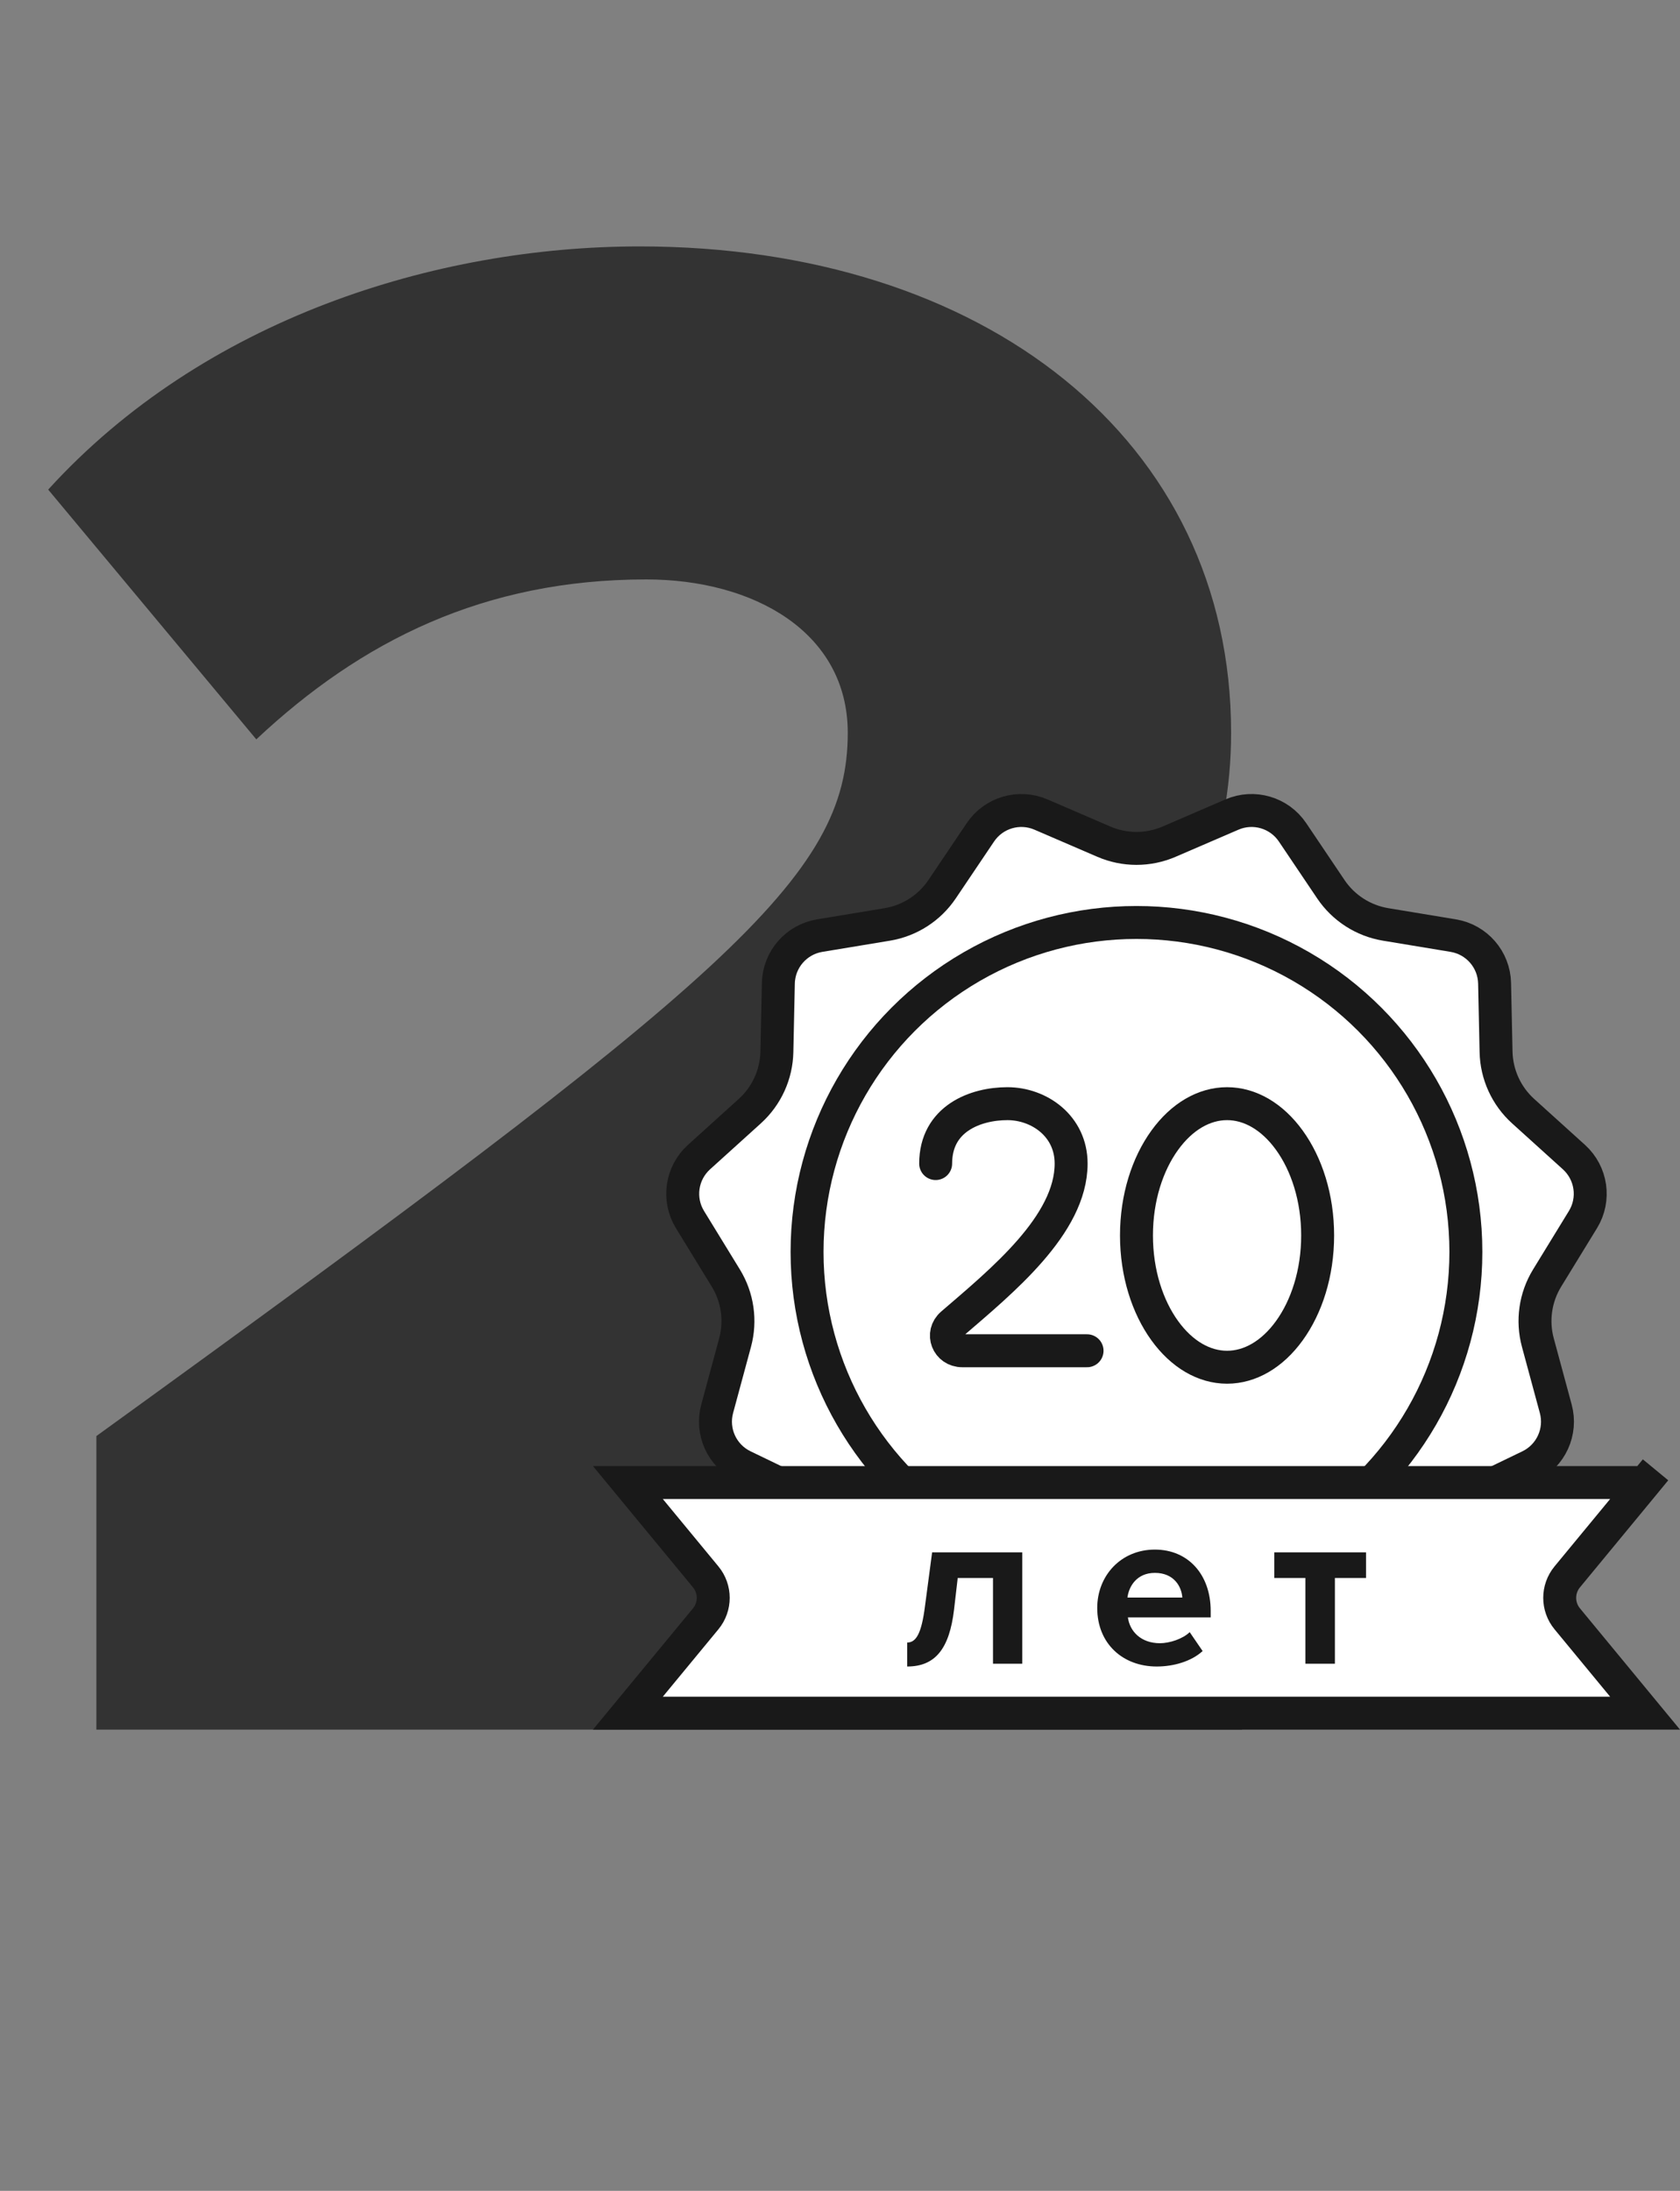 <svg width="102" height="133" viewBox="0 0 102 133" fill="none" xmlns="http://www.w3.org/2000/svg">
<rect x="0" y="0" width="102" height="133" fill="#808080" stroke="none"/>
<path d="M75.411 105V85.05H42.959C65.037 69.622 74.746 58.051 74.746 44.485C74.746 26.663 59.717 14.959 38.836 14.959C26.467 14.959 12.369 19.348 2.926 29.722L15.561 44.884C21.945 38.899 29.393 35.175 39.235 35.175C45.752 35.175 51.471 38.367 51.471 44.485C51.471 53.263 44.289 59.381 5.852 87.178V105H75.411Z" fill="#333333"/>
<path d="M67.084 103.11C68.195 104.032 69.805 104.032 70.916 103.11L74.117 100.454C75.176 99.575 76.55 99.171 77.916 99.338L82.045 99.843C83.478 100.018 84.833 99.147 85.269 97.771L86.525 93.805C86.941 92.494 87.879 91.411 89.118 90.813L92.865 89.005C94.165 88.377 94.834 86.913 94.456 85.519L93.37 81.504C93.01 80.176 93.214 78.758 93.933 77.585L96.107 74.038C96.862 72.807 96.632 71.214 95.562 70.245L92.477 67.455C91.456 66.532 90.861 65.229 90.832 63.853L90.743 59.694C90.713 58.251 89.658 57.034 88.234 56.798L84.13 56.119C82.772 55.894 81.567 55.12 80.799 53.978L78.476 50.528C77.67 49.33 76.125 48.876 74.799 49.448L70.98 51.095C69.716 51.64 68.284 51.64 67.02 51.095L63.2 49.448C61.875 48.876 60.33 49.33 59.524 50.528L57.201 53.978C56.433 55.12 55.228 55.894 53.87 56.119L49.766 56.798C48.342 57.034 47.287 58.251 47.257 59.694L47.168 63.853C47.139 65.229 46.544 66.532 45.523 67.455L42.438 70.245C41.368 71.214 41.138 72.807 41.893 74.038L44.067 77.585C44.786 78.758 44.99 80.176 44.63 81.504L43.544 85.519C43.166 86.913 43.835 88.377 45.136 89.005L48.882 90.813C50.121 91.411 51.059 92.494 51.475 93.805L52.731 97.771C53.167 99.147 54.522 100.018 55.955 99.843L60.084 99.338C61.45 99.171 62.824 99.575 63.883 100.454L67.084 103.11Z" fill="white" stroke="#191919" stroke-width="2"/>
<circle cx="21" cy="21" r="20" transform="matrix(1 0 0 -1 48 97)" fill="white" stroke="#191919" stroke-width="2"/>
<path d="M100.65 90.636L99.879 90L95.154 95.727C94.544 96.466 94.544 97.534 95.154 98.273L99.879 104L38.121 104L42.846 98.273C43.456 97.534 43.456 96.466 42.846 95.727L38.121 90L99.879 90L100.65 90.636Z" fill="white" stroke="#191919" stroke-width="2"/>
<path d="M56.808 70.636C56.808 67.909 59.227 67 61.162 67C63.097 67 65.033 68.364 65.033 70.636C65.033 74.352 60.829 77.764 57.797 80.376C57.12 80.958 57.531 82 58.423 82H66" stroke="#191919" stroke-width="2" stroke-linecap="round"/>
<path d="M80 75C80 77.298 79.326 79.338 78.285 80.778C77.244 82.22 75.893 83 74.5 83C73.107 83 71.756 82.22 70.715 80.778C69.674 79.338 69 77.298 69 75C69 72.702 69.674 70.662 70.715 69.222C71.756 67.78 73.107 67 74.5 67C75.893 67 77.244 67.78 78.285 69.222C79.326 70.662 80 72.702 80 75Z" stroke="#191919" stroke-width="2"/>
<path d="M55.081 101.168C56.803 101.168 57.643 100.062 57.923 97.724L58.147 95.792H60.289V101H62.067V94.238H56.593L56.159 97.514C55.949 99.152 55.627 99.712 55.081 99.712V101.168ZM70.23 101.168C71.28 101.168 72.344 100.846 73.016 100.23L72.232 99.082C71.798 99.502 71 99.754 70.426 99.754C69.278 99.754 68.592 99.04 68.48 98.186H73.506V97.794C73.506 95.582 72.134 94.07 70.118 94.07C68.06 94.07 66.618 95.652 66.618 97.612C66.618 99.782 68.172 101.168 70.23 101.168ZM71.784 96.982H68.452C68.536 96.31 69.012 95.484 70.118 95.484C71.294 95.484 71.742 96.338 71.784 96.982ZM81.048 101V95.792H82.938V94.238H77.366V95.792H79.256V101H81.048Z" fill="#191919"/>
</svg>
